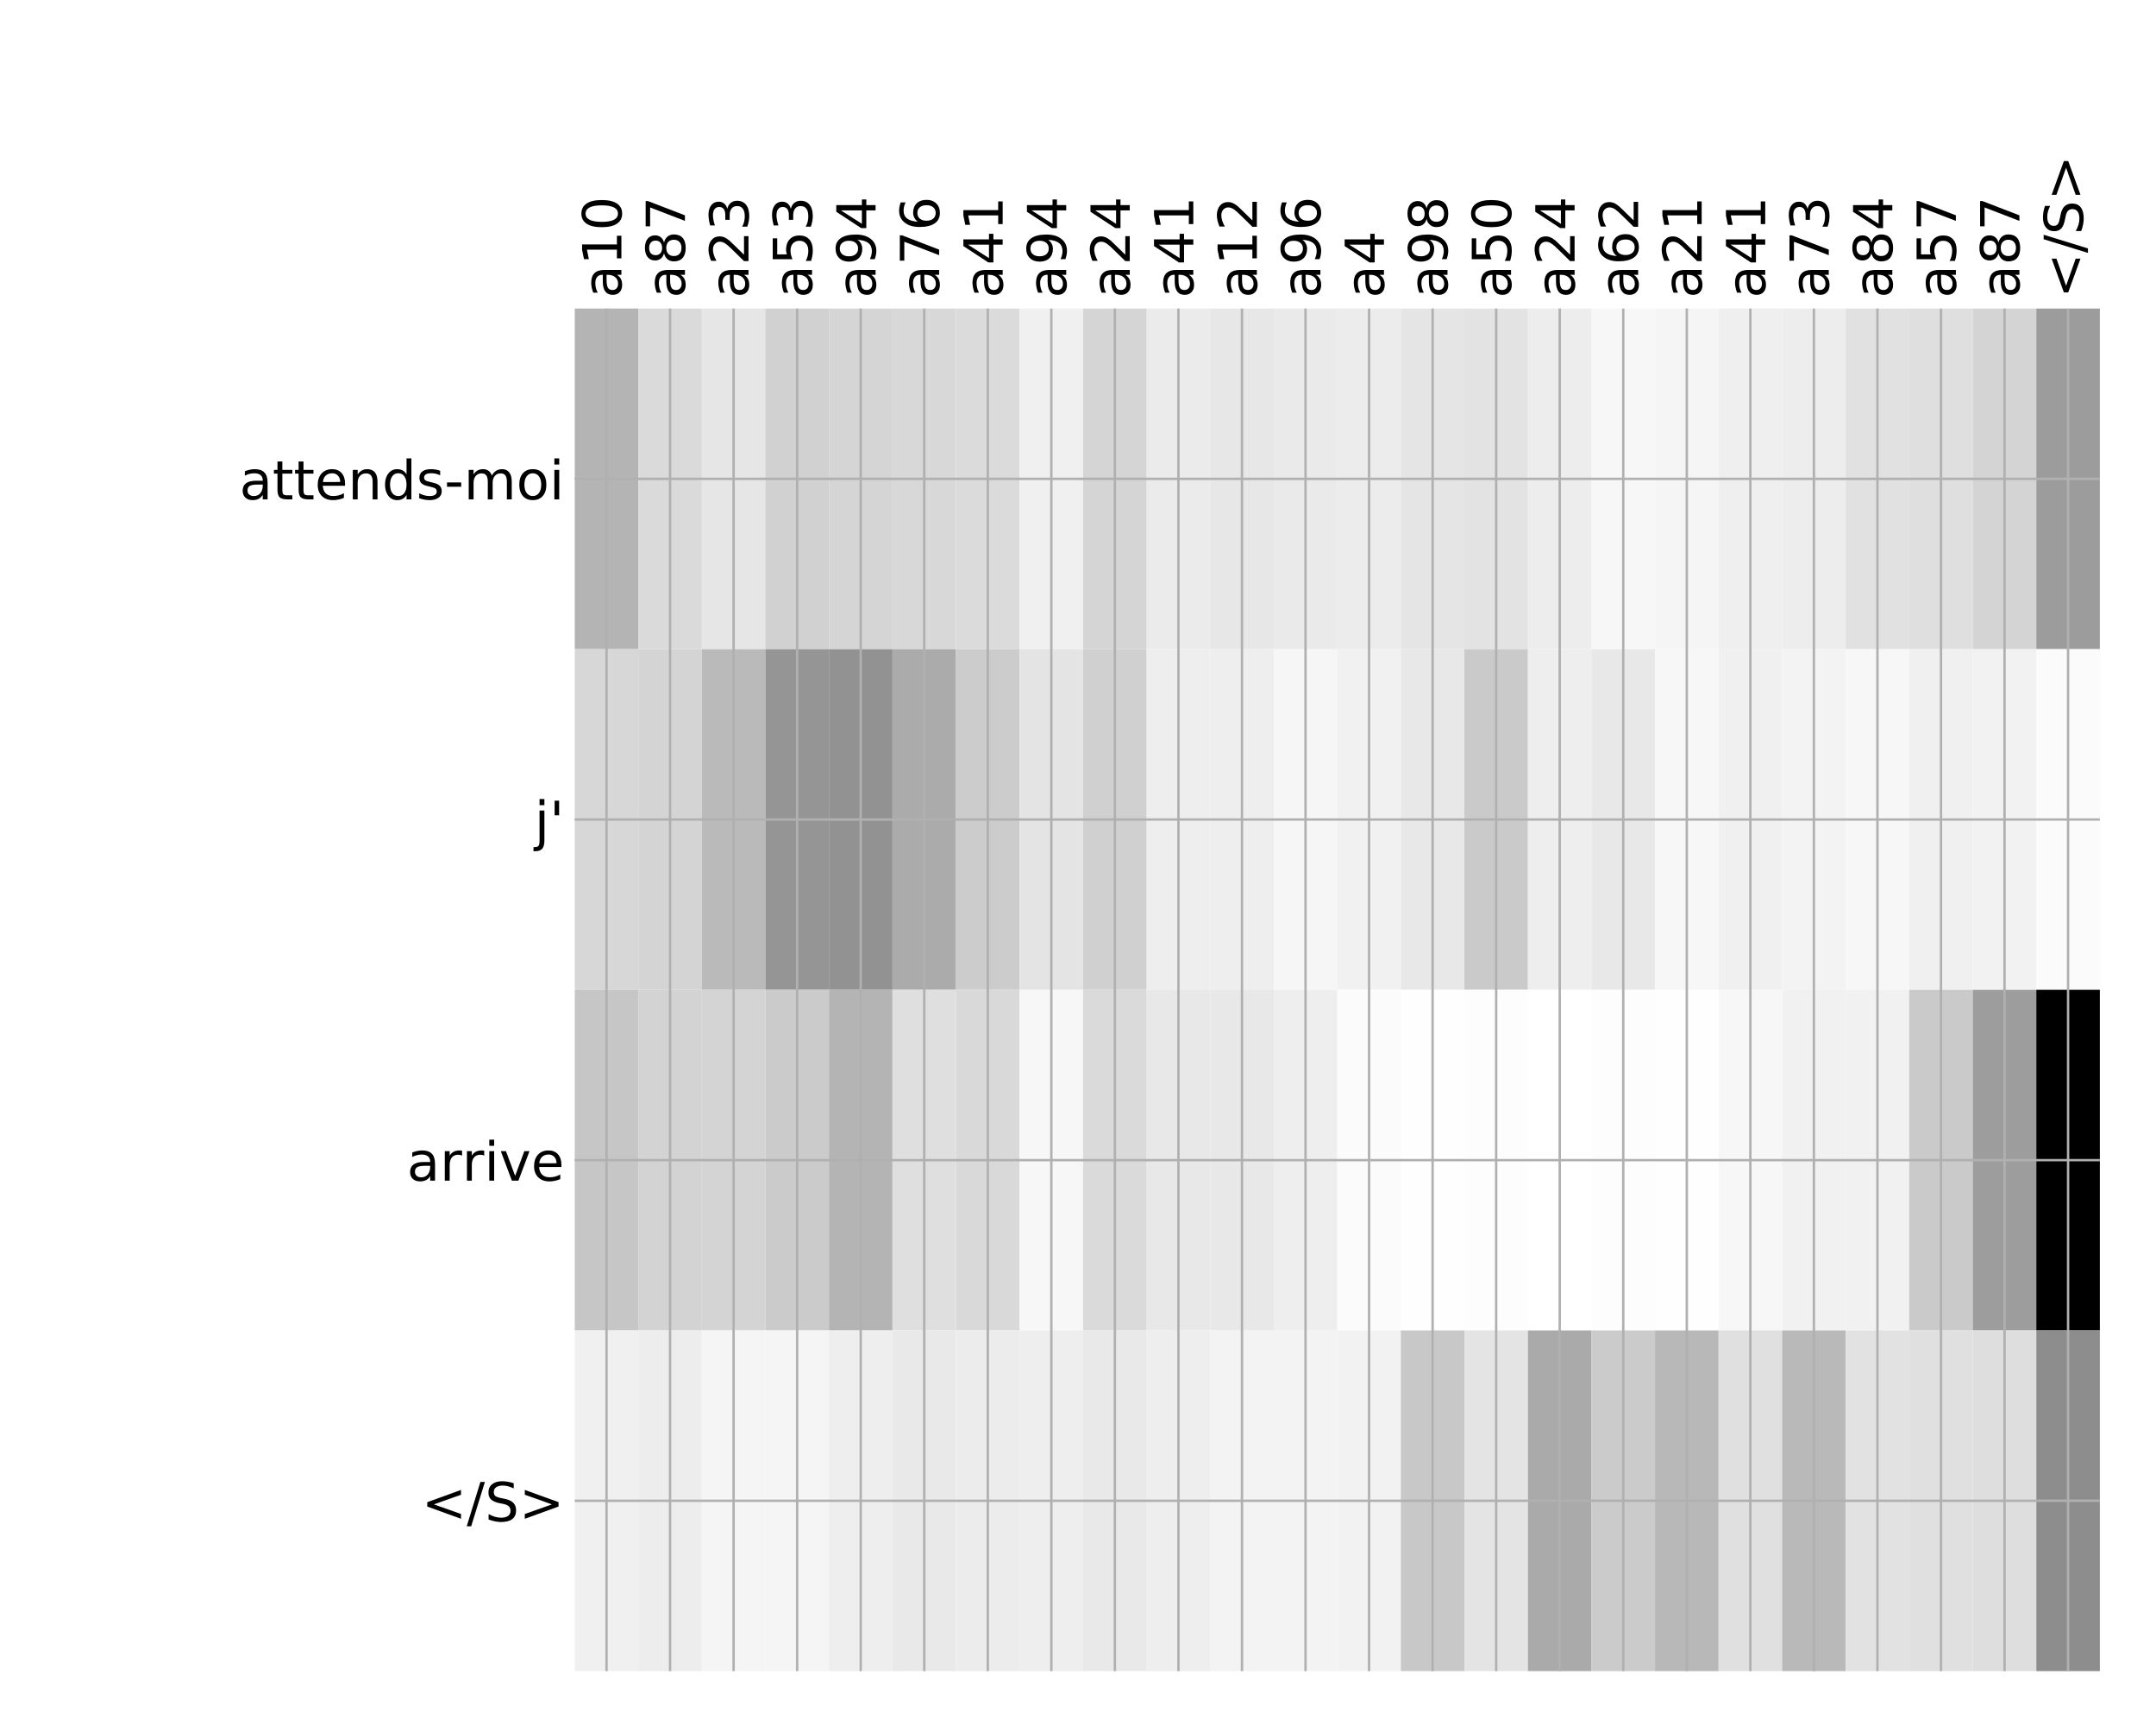 <?xml version="1.0" encoding="utf-8" standalone="no"?>
<!DOCTYPE svg PUBLIC "-//W3C//DTD SVG 1.1//EN"
  "http://www.w3.org/Graphics/SVG/1.1/DTD/svg11.dtd">
<!-- Created with matplotlib (http://matplotlib.org/) -->
<svg height="576pt" version="1.1" viewBox="0 0 720 576" width="720pt" xmlns="http://www.w3.org/2000/svg" xmlns:xlink="http://www.w3.org/1999/xlink">
 <defs>
  <style type="text/css">
*{stroke-linecap:butt;stroke-linejoin:round;}
  </style>
 </defs>
 <g id="figure_1">
  <g id="patch_1">
   <path d="M 0 576 
L 720 576 
L 720 0 
L 0 0 
z
" style="fill:#ffffff;"/>
  </g>
  <g id="axes_1">
   <g id="PolyCollection_1">
    <path clip-path="url(#paf39170449)" d="M 191.938 103.033 
L 191.938 216.775 
L 213.159 216.775 
L 213.159 103.033 
L 191.938 103.033 
z
" style="fill:#b4b4b4;"/>
    <path clip-path="url(#paf39170449)" d="M 213.159 103.033 
L 213.159 216.775 
L 234.38 216.775 
L 234.38 103.033 
L 213.159 103.033 
z
" style="fill:#dadada;"/>
    <path clip-path="url(#paf39170449)" d="M 234.38 103.033 
L 234.38 216.775 
L 255.602 216.775 
L 255.602 103.033 
L 234.38 103.033 
z
" style="fill:#e6e6e6;"/>
    <path clip-path="url(#paf39170449)" d="M 255.602 103.033 
L 255.602 216.775 
L 276.823 216.775 
L 276.823 103.033 
L 255.602 103.033 
z
" style="fill:#d1d1d1;"/>
    <path clip-path="url(#paf39170449)" d="M 276.823 103.033 
L 276.823 216.775 
L 298.044 216.775 
L 298.044 103.033 
L 276.823 103.033 
z
" style="fill:#d5d5d5;"/>
    <path clip-path="url(#paf39170449)" d="M 298.044 103.033 
L 298.044 216.775 
L 319.266 216.775 
L 319.266 103.033 
L 298.044 103.033 
z
" style="fill:#d8d8d8;"/>
    <path clip-path="url(#paf39170449)" d="M 319.266 103.033 
L 319.266 216.775 
L 340.487 216.775 
L 340.487 103.033 
L 319.266 103.033 
z
" style="fill:#dbdbdb;"/>
    <path clip-path="url(#paf39170449)" d="M 340.487 103.033 
L 340.487 216.775 
L 361.708 216.775 
L 361.708 103.033 
L 340.487 103.033 
z
" style="fill:#f0f0f0;"/>
    <path clip-path="url(#paf39170449)" d="M 361.708 103.033 
L 361.708 216.775 
L 382.93 216.775 
L 382.93 103.033 
L 361.708 103.033 
z
" style="fill:#d5d5d5;"/>
    <path clip-path="url(#paf39170449)" d="M 382.93 103.033 
L 382.93 216.775 
L 404.151 216.775 
L 404.151 103.033 
L 382.93 103.033 
z
" style="fill:#ebebeb;"/>
    <path clip-path="url(#paf39170449)" d="M 404.151 103.033 
L 404.151 216.775 
L 425.372 216.775 
L 425.372 103.033 
L 404.151 103.033 
z
" style="fill:#e7e7e7;"/>
    <path clip-path="url(#paf39170449)" d="M 425.372 103.033 
L 425.372 216.775 
L 446.594 216.775 
L 446.594 103.033 
L 425.372 103.033 
z
" style="fill:#eaeaea;"/>
    <path clip-path="url(#paf39170449)" d="M 446.594 103.033 
L 446.594 216.775 
L 467.815 216.775 
L 467.815 103.033 
L 446.594 103.033 
z
" style="fill:#ececec;"/>
    <path clip-path="url(#paf39170449)" d="M 467.815 103.033 
L 467.815 216.775 
L 489.036 216.775 
L 489.036 103.033 
L 467.815 103.033 
z
" style="fill:#e5e5e5;"/>
    <path clip-path="url(#paf39170449)" d="M 489.036 103.033 
L 489.036 216.775 
L 510.258 216.775 
L 510.258 103.033 
L 489.036 103.033 
z
" style="fill:#e3e3e3;"/>
    <path clip-path="url(#paf39170449)" d="M 510.258 103.033 
L 510.258 216.775 
L 531.479 216.775 
L 531.479 103.033 
L 510.258 103.033 
z
" style="fill:#ededed;"/>
    <path clip-path="url(#paf39170449)" d="M 531.479 103.033 
L 531.479 216.775 
L 552.701 216.775 
L 552.701 103.033 
L 531.479 103.033 
z
" style="fill:#f7f7f7;"/>
    <path clip-path="url(#paf39170449)" d="M 552.701 103.033 
L 552.701 216.775 
L 573.922 216.775 
L 573.922 103.033 
L 552.701 103.033 
z
" style="fill:#f5f5f5;"/>
    <path clip-path="url(#paf39170449)" d="M 573.922 103.033 
L 573.922 216.775 
L 595.143 216.775 
L 595.143 103.033 
L 573.922 103.033 
z
" style="fill:#efefef;"/>
    <path clip-path="url(#paf39170449)" d="M 595.143 103.033 
L 595.143 216.775 
L 616.365 216.775 
L 616.365 103.033 
L 595.143 103.033 
z
" style="fill:#ededed;"/>
    <path clip-path="url(#paf39170449)" d="M 616.365 103.033 
L 616.365 216.775 
L 637.586 216.775 
L 637.586 103.033 
L 616.365 103.033 
z
" style="fill:#e1e1e1;"/>
    <path clip-path="url(#paf39170449)" d="M 637.586 103.033 
L 637.586 216.775 
L 658.807 216.775 
L 658.807 103.033 
L 637.586 103.033 
z
" style="fill:#dfdfdf;"/>
    <path clip-path="url(#paf39170449)" d="M 658.807 103.033 
L 658.807 216.775 
L 680.029 216.775 
L 680.029 103.033 
L 658.807 103.033 
z
" style="fill:#d4d4d4;"/>
    <path clip-path="url(#paf39170449)" d="M 680.029 103.033 
L 680.029 216.775 
L 701.25 216.775 
L 701.25 103.033 
L 680.029 103.033 
z
" style="fill:#9c9c9c;"/>
    <path clip-path="url(#paf39170449)" d="M 191.938 216.775 
L 191.938 330.517 
L 213.159 330.517 
L 213.159 216.775 
L 191.938 216.775 
z
" style="fill:#d7d7d7;"/>
    <path clip-path="url(#paf39170449)" d="M 213.159 216.775 
L 213.159 330.517 
L 234.38 330.517 
L 234.38 216.775 
L 213.159 216.775 
z
" style="fill:#d4d4d4;"/>
    <path clip-path="url(#paf39170449)" d="M 234.38 216.775 
L 234.38 330.517 
L 255.602 330.517 
L 255.602 216.775 
L 234.38 216.775 
z
" style="fill:#bababa;"/>
    <path clip-path="url(#paf39170449)" d="M 255.602 216.775 
L 255.602 330.517 
L 276.823 330.517 
L 276.823 216.775 
L 255.602 216.775 
z
" style="fill:#959595;"/>
    <path clip-path="url(#paf39170449)" d="M 276.823 216.775 
L 276.823 330.517 
L 298.044 330.517 
L 298.044 216.775 
L 276.823 216.775 
z
" style="fill:#929292;"/>
    <path clip-path="url(#paf39170449)" d="M 298.044 216.775 
L 298.044 330.517 
L 319.266 330.517 
L 319.266 216.775 
L 298.044 216.775 
z
" style="fill:#ababab;"/>
    <path clip-path="url(#paf39170449)" d="M 319.266 216.775 
L 319.266 330.517 
L 340.487 330.517 
L 340.487 216.775 
L 319.266 216.775 
z
" style="fill:#cccccc;"/>
    <path clip-path="url(#paf39170449)" d="M 340.487 216.775 
L 340.487 330.517 
L 361.708 330.517 
L 361.708 216.775 
L 340.487 216.775 
z
" style="fill:#e4e4e4;"/>
    <path clip-path="url(#paf39170449)" d="M 361.708 216.775 
L 361.708 330.517 
L 382.93 330.517 
L 382.93 216.775 
L 361.708 216.775 
z
" style="fill:#d0d0d0;"/>
    <path clip-path="url(#paf39170449)" d="M 382.93 216.775 
L 382.93 330.517 
L 404.151 330.517 
L 404.151 216.775 
L 382.93 216.775 
z
" style="fill:#eeeeee;"/>
    <path clip-path="url(#paf39170449)" d="M 404.151 216.775 
L 404.151 330.517 
L 425.372 330.517 
L 425.372 216.775 
L 404.151 216.775 
z
" style="fill:#eeeeee;"/>
    <path clip-path="url(#paf39170449)" d="M 425.372 216.775 
L 425.372 330.517 
L 446.594 330.517 
L 446.594 216.775 
L 425.372 216.775 
z
" style="fill:#f6f6f6;"/>
    <path clip-path="url(#paf39170449)" d="M 446.594 216.775 
L 446.594 330.517 
L 467.815 330.517 
L 467.815 216.775 
L 446.594 216.775 
z
" style="fill:#f1f1f1;"/>
    <path clip-path="url(#paf39170449)" d="M 467.815 216.775 
L 467.815 330.517 
L 489.036 330.517 
L 489.036 216.775 
L 467.815 216.775 
z
" style="fill:#e8e8e8;"/>
    <path clip-path="url(#paf39170449)" d="M 489.036 216.775 
L 489.036 330.517 
L 510.258 330.517 
L 510.258 216.775 
L 489.036 216.775 
z
" style="fill:#cacaca;"/>
    <path clip-path="url(#paf39170449)" d="M 510.258 216.775 
L 510.258 330.517 
L 531.479 330.517 
L 531.479 216.775 
L 510.258 216.775 
z
" style="fill:#eeeeee;"/>
    <path clip-path="url(#paf39170449)" d="M 531.479 216.775 
L 531.479 330.517 
L 552.701 330.517 
L 552.701 216.775 
L 531.479 216.775 
z
" style="fill:#e8e8e8;"/>
    <path clip-path="url(#paf39170449)" d="M 552.701 216.775 
L 552.701 330.517 
L 573.922 330.517 
L 573.922 216.775 
L 552.701 216.775 
z
" style="fill:#f7f7f7;"/>
    <path clip-path="url(#paf39170449)" d="M 573.922 216.775 
L 573.922 330.517 
L 595.143 330.517 
L 595.143 216.775 
L 573.922 216.775 
z
" style="fill:#f0f0f0;"/>
    <path clip-path="url(#paf39170449)" d="M 595.143 216.775 
L 595.143 330.517 
L 616.365 330.517 
L 616.365 216.775 
L 595.143 216.775 
z
" style="fill:#f3f3f3;"/>
    <path clip-path="url(#paf39170449)" d="M 616.365 216.775 
L 616.365 330.517 
L 637.586 330.517 
L 637.586 216.775 
L 616.365 216.775 
z
" style="fill:#f7f7f7;"/>
    <path clip-path="url(#paf39170449)" d="M 637.586 216.775 
L 637.586 330.517 
L 658.807 330.517 
L 658.807 216.775 
L 637.586 216.775 
z
" style="fill:#f0f0f0;"/>
    <path clip-path="url(#paf39170449)" d="M 658.807 216.775 
L 658.807 330.517 
L 680.029 330.517 
L 680.029 216.775 
L 658.807 216.775 
z
" style="fill:#f2f2f2;"/>
    <path clip-path="url(#paf39170449)" d="M 680.029 216.775 
L 680.029 330.517 
L 701.25 330.517 
L 701.25 216.775 
L 680.029 216.775 
z
" style="fill:#fbfbfb;"/>
    <path clip-path="url(#paf39170449)" d="M 191.938 330.517 
L 191.938 444.258 
L 213.159 444.258 
L 213.159 330.517 
L 191.938 330.517 
z
" style="fill:#c6c6c6;"/>
    <path clip-path="url(#paf39170449)" d="M 213.159 330.517 
L 213.159 444.258 
L 234.38 444.258 
L 234.38 330.517 
L 213.159 330.517 
z
" style="fill:#d3d3d3;"/>
    <path clip-path="url(#paf39170449)" d="M 234.38 330.517 
L 234.38 444.258 
L 255.602 444.258 
L 255.602 330.517 
L 234.38 330.517 
z
" style="fill:#d4d4d4;"/>
    <path clip-path="url(#paf39170449)" d="M 255.602 330.517 
L 255.602 444.258 
L 276.823 444.258 
L 276.823 330.517 
L 255.602 330.517 
z
" style="fill:#cbcbcb;"/>
    <path clip-path="url(#paf39170449)" d="M 276.823 330.517 
L 276.823 444.258 
L 298.044 444.258 
L 298.044 330.517 
L 276.823 330.517 
z
" style="fill:#b4b4b4;"/>
    <path clip-path="url(#paf39170449)" d="M 298.044 330.517 
L 298.044 444.258 
L 319.266 444.258 
L 319.266 330.517 
L 298.044 330.517 
z
" style="fill:#dfdfdf;"/>
    <path clip-path="url(#paf39170449)" d="M 319.266 330.517 
L 319.266 444.258 
L 340.487 444.258 
L 340.487 330.517 
L 319.266 330.517 
z
" style="fill:#d9d9d9;"/>
    <path clip-path="url(#paf39170449)" d="M 340.487 330.517 
L 340.487 444.258 
L 361.708 444.258 
L 361.708 330.517 
L 340.487 330.517 
z
" style="fill:#f7f7f7;"/>
    <path clip-path="url(#paf39170449)" d="M 361.708 330.517 
L 361.708 444.258 
L 382.93 444.258 
L 382.93 330.517 
L 361.708 330.517 
z
" style="fill:#dadada;"/>
    <path clip-path="url(#paf39170449)" d="M 382.93 330.517 
L 382.93 444.258 
L 404.151 444.258 
L 404.151 330.517 
L 382.93 330.517 
z
" style="fill:#e8e8e8;"/>
    <path clip-path="url(#paf39170449)" d="M 404.151 330.517 
L 404.151 444.258 
L 425.372 444.258 
L 425.372 330.517 
L 404.151 330.517 
z
" style="fill:#e8e8e8;"/>
    <path clip-path="url(#paf39170449)" d="M 425.372 330.517 
L 425.372 444.258 
L 446.594 444.258 
L 446.594 330.517 
L 425.372 330.517 
z
" style="fill:#eeeeee;"/>
    <path clip-path="url(#paf39170449)" d="M 446.594 330.517 
L 446.594 444.258 
L 467.815 444.258 
L 467.815 330.517 
L 446.594 330.517 
z
" style="fill:#fbfbfb;"/>
    <path clip-path="url(#paf39170449)" d="M 467.815 330.517 
L 467.815 444.258 
L 489.036 444.258 
L 489.036 330.517 
L 467.815 330.517 
z
" style="fill:#fefefe;"/>
    <path clip-path="url(#paf39170449)" d="M 489.036 330.517 
L 489.036 444.258 
L 510.258 444.258 
L 510.258 330.517 
L 489.036 330.517 
z
" style="fill:#fdfdfd;"/>
    <path clip-path="url(#paf39170449)" d="M 510.258 330.517 
L 510.258 444.258 
L 531.479 444.258 
L 531.479 330.517 
L 510.258 330.517 
z
" style="fill:#ffffff;"/>
    <path clip-path="url(#paf39170449)" d="M 531.479 330.517 
L 531.479 444.258 
L 552.701 444.258 
L 552.701 330.517 
L 531.479 330.517 
z
" style="fill:#fdfdfd;"/>
    <path clip-path="url(#paf39170449)" d="M 552.701 330.517 
L 552.701 444.258 
L 573.922 444.258 
L 573.922 330.517 
L 552.701 330.517 
z
" style="fill:#fefefe;"/>
    <path clip-path="url(#paf39170449)" d="M 573.922 330.517 
L 573.922 444.258 
L 595.143 444.258 
L 595.143 330.517 
L 573.922 330.517 
z
" style="fill:#f7f7f7;"/>
    <path clip-path="url(#paf39170449)" d="M 595.143 330.517 
L 595.143 444.258 
L 616.365 444.258 
L 616.365 330.517 
L 595.143 330.517 
z
" style="fill:#f1f1f1;"/>
    <path clip-path="url(#paf39170449)" d="M 616.365 330.517 
L 616.365 444.258 
L 637.586 444.258 
L 637.586 330.517 
L 616.365 330.517 
z
" style="fill:#f1f1f1;"/>
    <path clip-path="url(#paf39170449)" d="M 637.586 330.517 
L 637.586 444.258 
L 658.807 444.258 
L 658.807 330.517 
L 637.586 330.517 
z
" style="fill:#cacaca;"/>
    <path clip-path="url(#paf39170449)" d="M 658.807 330.517 
L 658.807 444.258 
L 680.029 444.258 
L 680.029 330.517 
L 658.807 330.517 
z
" style="fill:#9d9d9d;"/>
    <path clip-path="url(#paf39170449)" d="M 680.029 330.517 
L 680.029 444.258 
L 701.25 444.258 
L 701.25 330.517 
L 680.029 330.517 
z
"/>
    <path clip-path="url(#paf39170449)" d="M 191.938 444.258 
L 191.938 558 
L 213.159 558 
L 213.159 444.258 
L 191.938 444.258 
z
" style="fill:#f0f0f0;"/>
    <path clip-path="url(#paf39170449)" d="M 213.159 444.258 
L 213.159 558 
L 234.38 558 
L 234.38 444.258 
L 213.159 444.258 
z
" style="fill:#ededed;"/>
    <path clip-path="url(#paf39170449)" d="M 234.38 444.258 
L 234.38 558 
L 255.602 558 
L 255.602 444.258 
L 234.38 444.258 
z
" style="fill:#f5f5f5;"/>
    <path clip-path="url(#paf39170449)" d="M 255.602 444.258 
L 255.602 558 
L 276.823 558 
L 276.823 444.258 
L 255.602 444.258 
z
" style="fill:#f5f5f5;"/>
    <path clip-path="url(#paf39170449)" d="M 276.823 444.258 
L 276.823 558 
L 298.044 558 
L 298.044 444.258 
L 276.823 444.258 
z
" style="fill:#eeeeee;"/>
    <path clip-path="url(#paf39170449)" d="M 298.044 444.258 
L 298.044 558 
L 319.266 558 
L 319.266 444.258 
L 298.044 444.258 
z
" style="fill:#e9e9e9;"/>
    <path clip-path="url(#paf39170449)" d="M 319.266 444.258 
L 319.266 558 
L 340.487 558 
L 340.487 444.258 
L 319.266 444.258 
z
" style="fill:#ececec;"/>
    <path clip-path="url(#paf39170449)" d="M 340.487 444.258 
L 340.487 558 
L 361.708 558 
L 361.708 444.258 
L 340.487 444.258 
z
" style="fill:#eeeeee;"/>
    <path clip-path="url(#paf39170449)" d="M 361.708 444.258 
L 361.708 558 
L 382.93 558 
L 382.93 444.258 
L 361.708 444.258 
z
" style="fill:#e9e9e9;"/>
    <path clip-path="url(#paf39170449)" d="M 382.93 444.258 
L 382.93 558 
L 404.151 558 
L 404.151 444.258 
L 382.93 444.258 
z
" style="fill:#eeeeee;"/>
    <path clip-path="url(#paf39170449)" d="M 404.151 444.258 
L 404.151 558 
L 425.372 558 
L 425.372 444.258 
L 404.151 444.258 
z
" style="fill:#f3f3f3;"/>
    <path clip-path="url(#paf39170449)" d="M 425.372 444.258 
L 425.372 558 
L 446.594 558 
L 446.594 444.258 
L 425.372 444.258 
z
" style="fill:#f3f3f3;"/>
    <path clip-path="url(#paf39170449)" d="M 446.594 444.258 
L 446.594 558 
L 467.815 558 
L 467.815 444.258 
L 446.594 444.258 
z
" style="fill:#f2f2f2;"/>
    <path clip-path="url(#paf39170449)" d="M 467.815 444.258 
L 467.815 558 
L 489.036 558 
L 489.036 444.258 
L 467.815 444.258 
z
" style="fill:#c8c8c8;"/>
    <path clip-path="url(#paf39170449)" d="M 489.036 444.258 
L 489.036 558 
L 510.258 558 
L 510.258 444.258 
L 489.036 444.258 
z
" style="fill:#e4e4e4;"/>
    <path clip-path="url(#paf39170449)" d="M 510.258 444.258 
L 510.258 558 
L 531.479 558 
L 531.479 444.258 
L 510.258 444.258 
z
" style="fill:#aaaaaa;"/>
    <path clip-path="url(#paf39170449)" d="M 531.479 444.258 
L 531.479 558 
L 552.701 558 
L 552.701 444.258 
L 531.479 444.258 
z
" style="fill:#cbcbcb;"/>
    <path clip-path="url(#paf39170449)" d="M 552.701 444.258 
L 552.701 558 
L 573.922 558 
L 573.922 444.258 
L 552.701 444.258 
z
" style="fill:#b8b8b8;"/>
    <path clip-path="url(#paf39170449)" d="M 573.922 444.258 
L 573.922 558 
L 595.143 558 
L 595.143 444.258 
L 573.922 444.258 
z
" style="fill:#e0e0e0;"/>
    <path clip-path="url(#paf39170449)" d="M 595.143 444.258 
L 595.143 558 
L 616.365 558 
L 616.365 444.258 
L 595.143 444.258 
z
" style="fill:#b9b9b9;"/>
    <path clip-path="url(#paf39170449)" d="M 616.365 444.258 
L 616.365 558 
L 637.586 558 
L 637.586 444.258 
L 616.365 444.258 
z
" style="fill:#e2e2e2;"/>
    <path clip-path="url(#paf39170449)" d="M 637.586 444.258 
L 637.586 558 
L 658.807 558 
L 658.807 444.258 
L 637.586 444.258 
z
" style="fill:#e0e0e0;"/>
    <path clip-path="url(#paf39170449)" d="M 658.807 444.258 
L 658.807 558 
L 680.029 558 
L 680.029 444.258 
L 658.807 444.258 
z
" style="fill:#dedede;"/>
    <path clip-path="url(#paf39170449)" d="M 680.029 444.258 
L 680.029 558 
L 701.25 558 
L 701.25 444.258 
L 680.029 444.258 
z
" style="fill:#8d8d8d;"/>
   </g>
   <g id="matplotlib.axis_1">
    <g id="xtick_1">
     <g id="line2d_1">
      <path clip-path="url(#paf39170449)" d="M 202.548 558 
L 202.548 103.033 
" style="fill:none;stroke:#b0b0b0;stroke-linecap:square;stroke-width:0.8;"/>
     </g>
     <g id="line2d_2"/>
     <g id="text_1">
      <!-- a10 -->
      <defs>
       <path d="M 34.281 27.484 
Q 23.391 27.484 19.188 25 
Q 14.984 22.516 14.984 16.5 
Q 14.984 11.719 18.141 8.906 
Q 21.297 6.109 26.703 6.109 
Q 34.188 6.109 38.703 11.406 
Q 43.219 16.703 43.219 25.484 
L 43.219 27.484 
z
M 52.203 31.203 
L 52.203 0 
L 43.219 0 
L 43.219 8.297 
Q 40.141 3.328 35.547 0.953 
Q 30.953 -1.422 24.312 -1.422 
Q 15.922 -1.422 10.953 3.297 
Q 6 8.016 6 15.922 
Q 6 25.141 12.172 29.828 
Q 18.359 34.516 30.609 34.516 
L 43.219 34.516 
L 43.219 35.406 
Q 43.219 41.609 39.141 45 
Q 35.062 48.391 27.688 48.391 
Q 23 48.391 18.547 47.266 
Q 14.109 46.141 10.016 43.891 
L 10.016 52.203 
Q 14.938 54.109 19.578 55.047 
Q 24.219 56 28.609 56 
Q 40.484 56 46.344 49.844 
Q 52.203 43.703 52.203 31.203 
z
" id="DejaVuSans-61"/>
       <path d="M 12.406 8.297 
L 28.516 8.297 
L 28.516 63.922 
L 10.984 60.406 
L 10.984 69.391 
L 28.422 72.906 
L 38.281 72.906 
L 38.281 8.297 
L 54.391 8.297 
L 54.391 0 
L 12.406 0 
z
" id="DejaVuSans-31"/>
       <path d="M 31.781 66.406 
Q 24.172 66.406 20.328 58.906 
Q 16.5 51.422 16.5 36.375 
Q 16.5 21.391 20.328 13.891 
Q 24.172 6.391 31.781 6.391 
Q 39.453 6.391 43.281 13.891 
Q 47.125 21.391 47.125 36.375 
Q 47.125 51.422 43.281 58.906 
Q 39.453 66.406 31.781 66.406 
z
M 31.781 74.219 
Q 44.047 74.219 50.516 64.516 
Q 56.984 54.828 56.984 36.375 
Q 56.984 17.969 50.516 8.266 
Q 44.047 -1.422 31.781 -1.422 
Q 19.531 -1.422 13.062 8.266 
Q 6.594 17.969 6.594 36.375 
Q 6.594 54.828 13.062 64.516 
Q 19.531 74.219 31.781 74.219 
z
" id="DejaVuSans-30"/>
      </defs>
      <g transform="translate(207.515 99.533)rotate(-90)scale(0.18 -0.18)">
       <use xlink:href="#DejaVuSans-61"/>
       <use x="61.279" xlink:href="#DejaVuSans-31"/>
       <use x="124.902" xlink:href="#DejaVuSans-30"/>
      </g>
     </g>
    </g>
    <g id="xtick_2">
     <g id="line2d_3">
      <path clip-path="url(#paf39170449)" d="M 223.77 558 
L 223.77 103.033 
" style="fill:none;stroke:#b0b0b0;stroke-linecap:square;stroke-width:0.8;"/>
     </g>
     <g id="line2d_4"/>
     <g id="text_2">
      <!-- a87 -->
      <defs>
       <path d="M 31.781 34.625 
Q 24.75 34.625 20.719 30.859 
Q 16.703 27.094 16.703 20.516 
Q 16.703 13.922 20.719 10.156 
Q 24.75 6.391 31.781 6.391 
Q 38.812 6.391 42.859 10.172 
Q 46.922 13.969 46.922 20.516 
Q 46.922 27.094 42.891 30.859 
Q 38.875 34.625 31.781 34.625 
z
M 21.922 38.812 
Q 15.578 40.375 12.031 44.719 
Q 8.5 49.078 8.5 55.328 
Q 8.5 64.062 14.719 69.141 
Q 20.953 74.219 31.781 74.219 
Q 42.672 74.219 48.875 69.141 
Q 55.078 64.062 55.078 55.328 
Q 55.078 49.078 51.531 44.719 
Q 48 40.375 41.703 38.812 
Q 48.828 37.156 52.797 32.312 
Q 56.781 27.484 56.781 20.516 
Q 56.781 9.906 50.312 4.234 
Q 43.844 -1.422 31.781 -1.422 
Q 19.734 -1.422 13.25 4.234 
Q 6.781 9.906 6.781 20.516 
Q 6.781 27.484 10.781 32.312 
Q 14.797 37.156 21.922 38.812 
z
M 18.312 54.391 
Q 18.312 48.734 21.844 45.562 
Q 25.391 42.391 31.781 42.391 
Q 38.141 42.391 41.719 45.562 
Q 45.312 48.734 45.312 54.391 
Q 45.312 60.062 41.719 63.234 
Q 38.141 66.406 31.781 66.406 
Q 25.391 66.406 21.844 63.234 
Q 18.312 60.062 18.312 54.391 
z
" id="DejaVuSans-38"/>
       <path d="M 8.203 72.906 
L 55.078 72.906 
L 55.078 68.703 
L 28.609 0 
L 18.312 0 
L 43.219 64.594 
L 8.203 64.594 
z
" id="DejaVuSans-37"/>
      </defs>
      <g transform="translate(228.736 99.533)rotate(-90)scale(0.18 -0.18)">
       <use xlink:href="#DejaVuSans-61"/>
       <use x="61.279" xlink:href="#DejaVuSans-38"/>
       <use x="124.902" xlink:href="#DejaVuSans-37"/>
      </g>
     </g>
    </g>
    <g id="xtick_3">
     <g id="line2d_5">
      <path clip-path="url(#paf39170449)" d="M 244.991 558 
L 244.991 103.033 
" style="fill:none;stroke:#b0b0b0;stroke-linecap:square;stroke-width:0.8;"/>
     </g>
     <g id="line2d_6"/>
     <g id="text_3">
      <!-- a23 -->
      <defs>
       <path d="M 19.188 8.297 
L 53.609 8.297 
L 53.609 0 
L 7.328 0 
L 7.328 8.297 
Q 12.938 14.109 22.625 23.891 
Q 32.328 33.688 34.812 36.531 
Q 39.547 41.844 41.422 45.531 
Q 43.312 49.219 43.312 52.781 
Q 43.312 58.594 39.234 62.25 
Q 35.156 65.922 28.609 65.922 
Q 23.969 65.922 18.812 64.312 
Q 13.672 62.703 7.812 59.422 
L 7.812 69.391 
Q 13.766 71.781 18.938 73 
Q 24.125 74.219 28.422 74.219 
Q 39.75 74.219 46.484 68.547 
Q 53.219 62.891 53.219 53.422 
Q 53.219 48.922 51.531 44.891 
Q 49.859 40.875 45.406 35.406 
Q 44.188 33.984 37.641 27.219 
Q 31.109 20.453 19.188 8.297 
z
" id="DejaVuSans-32"/>
       <path d="M 40.578 39.312 
Q 47.656 37.797 51.625 33 
Q 55.609 28.219 55.609 21.188 
Q 55.609 10.406 48.188 4.484 
Q 40.766 -1.422 27.094 -1.422 
Q 22.516 -1.422 17.656 -0.516 
Q 12.797 0.391 7.625 2.203 
L 7.625 11.719 
Q 11.719 9.328 16.594 8.109 
Q 21.484 6.891 26.812 6.891 
Q 36.078 6.891 40.938 10.547 
Q 45.797 14.203 45.797 21.188 
Q 45.797 27.641 41.281 31.266 
Q 36.766 34.906 28.719 34.906 
L 20.219 34.906 
L 20.219 43.016 
L 29.109 43.016 
Q 36.375 43.016 40.234 45.922 
Q 44.094 48.828 44.094 54.297 
Q 44.094 59.906 40.109 62.906 
Q 36.141 65.922 28.719 65.922 
Q 24.656 65.922 20.016 65.031 
Q 15.375 64.156 9.812 62.312 
L 9.812 71.094 
Q 15.438 72.656 20.344 73.438 
Q 25.25 74.219 29.594 74.219 
Q 40.828 74.219 47.359 69.109 
Q 53.906 64.016 53.906 55.328 
Q 53.906 49.266 50.438 45.094 
Q 46.969 40.922 40.578 39.312 
z
" id="DejaVuSans-33"/>
      </defs>
      <g transform="translate(249.958 99.533)rotate(-90)scale(0.18 -0.18)">
       <use xlink:href="#DejaVuSans-61"/>
       <use x="61.279" xlink:href="#DejaVuSans-32"/>
       <use x="124.902" xlink:href="#DejaVuSans-33"/>
      </g>
     </g>
    </g>
    <g id="xtick_4">
     <g id="line2d_7">
      <path clip-path="url(#paf39170449)" d="M 266.212 558 
L 266.212 103.033 
" style="fill:none;stroke:#b0b0b0;stroke-linecap:square;stroke-width:0.8;"/>
     </g>
     <g id="line2d_8"/>
     <g id="text_4">
      <!-- a53 -->
      <defs>
       <path d="M 10.797 72.906 
L 49.516 72.906 
L 49.516 64.594 
L 19.828 64.594 
L 19.828 46.734 
Q 21.969 47.469 24.109 47.828 
Q 26.266 48.188 28.422 48.188 
Q 40.625 48.188 47.75 41.5 
Q 54.891 34.812 54.891 23.391 
Q 54.891 11.625 47.562 5.094 
Q 40.234 -1.422 26.906 -1.422 
Q 22.312 -1.422 17.547 -0.641 
Q 12.797 0.141 7.719 1.703 
L 7.719 11.625 
Q 12.109 9.234 16.797 8.062 
Q 21.484 6.891 26.703 6.891 
Q 35.156 6.891 40.078 11.328 
Q 45.016 15.766 45.016 23.391 
Q 45.016 31 40.078 35.438 
Q 35.156 39.891 26.703 39.891 
Q 22.75 39.891 18.812 39.016 
Q 14.891 38.141 10.797 36.281 
z
" id="DejaVuSans-35"/>
      </defs>
      <g transform="translate(271.179 99.533)rotate(-90)scale(0.18 -0.18)">
       <use xlink:href="#DejaVuSans-61"/>
       <use x="61.279" xlink:href="#DejaVuSans-35"/>
       <use x="124.902" xlink:href="#DejaVuSans-33"/>
      </g>
     </g>
    </g>
    <g id="xtick_5">
     <g id="line2d_9">
      <path clip-path="url(#paf39170449)" d="M 287.434 558 
L 287.434 103.033 
" style="fill:none;stroke:#b0b0b0;stroke-linecap:square;stroke-width:0.8;"/>
     </g>
     <g id="line2d_10"/>
     <g id="text_5">
      <!-- a94 -->
      <defs>
       <path d="M 10.984 1.516 
L 10.984 10.5 
Q 14.703 8.734 18.5 7.812 
Q 22.312 6.891 25.984 6.891 
Q 35.75 6.891 40.891 13.453 
Q 46.047 20.016 46.781 33.406 
Q 43.953 29.203 39.594 26.953 
Q 35.25 24.703 29.984 24.703 
Q 19.047 24.703 12.672 31.312 
Q 6.297 37.938 6.297 49.422 
Q 6.297 60.641 12.938 67.422 
Q 19.578 74.219 30.609 74.219 
Q 43.266 74.219 49.922 64.516 
Q 56.594 54.828 56.594 36.375 
Q 56.594 19.141 48.406 8.859 
Q 40.234 -1.422 26.422 -1.422 
Q 22.703 -1.422 18.891 -0.688 
Q 15.094 0.047 10.984 1.516 
z
M 30.609 32.422 
Q 37.25 32.422 41.125 36.953 
Q 45.016 41.5 45.016 49.422 
Q 45.016 57.281 41.125 61.844 
Q 37.25 66.406 30.609 66.406 
Q 23.969 66.406 20.094 61.844 
Q 16.219 57.281 16.219 49.422 
Q 16.219 41.5 20.094 36.953 
Q 23.969 32.422 30.609 32.422 
z
" id="DejaVuSans-39"/>
       <path d="M 37.797 64.312 
L 12.891 25.391 
L 37.797 25.391 
z
M 35.203 72.906 
L 47.609 72.906 
L 47.609 25.391 
L 58.016 25.391 
L 58.016 17.188 
L 47.609 17.188 
L 47.609 0 
L 37.797 0 
L 37.797 17.188 
L 4.891 17.188 
L 4.891 26.703 
z
" id="DejaVuSans-34"/>
      </defs>
      <g transform="translate(292.4 99.533)rotate(-90)scale(0.18 -0.18)">
       <use xlink:href="#DejaVuSans-61"/>
       <use x="61.279" xlink:href="#DejaVuSans-39"/>
       <use x="124.902" xlink:href="#DejaVuSans-34"/>
      </g>
     </g>
    </g>
    <g id="xtick_6">
     <g id="line2d_11">
      <path clip-path="url(#paf39170449)" d="M 308.655 558 
L 308.655 103.033 
" style="fill:none;stroke:#b0b0b0;stroke-linecap:square;stroke-width:0.8;"/>
     </g>
     <g id="line2d_12"/>
     <g id="text_6">
      <!-- a76 -->
      <defs>
       <path d="M 33.016 40.375 
Q 26.375 40.375 22.484 35.828 
Q 18.609 31.297 18.609 23.391 
Q 18.609 15.531 22.484 10.953 
Q 26.375 6.391 33.016 6.391 
Q 39.656 6.391 43.531 10.953 
Q 47.406 15.531 47.406 23.391 
Q 47.406 31.297 43.531 35.828 
Q 39.656 40.375 33.016 40.375 
z
M 52.594 71.297 
L 52.594 62.312 
Q 48.875 64.062 45.094 64.984 
Q 41.312 65.922 37.594 65.922 
Q 27.828 65.922 22.672 59.328 
Q 17.531 52.734 16.797 39.406 
Q 19.672 43.656 24.016 45.922 
Q 28.375 48.188 33.594 48.188 
Q 44.578 48.188 50.953 41.516 
Q 57.328 34.859 57.328 23.391 
Q 57.328 12.156 50.688 5.359 
Q 44.047 -1.422 33.016 -1.422 
Q 20.359 -1.422 13.672 8.266 
Q 6.984 17.969 6.984 36.375 
Q 6.984 53.656 15.188 63.938 
Q 23.391 74.219 37.203 74.219 
Q 40.922 74.219 44.703 73.484 
Q 48.484 72.75 52.594 71.297 
z
" id="DejaVuSans-36"/>
      </defs>
      <g transform="translate(313.622 99.533)rotate(-90)scale(0.18 -0.18)">
       <use xlink:href="#DejaVuSans-61"/>
       <use x="61.279" xlink:href="#DejaVuSans-37"/>
       <use x="124.902" xlink:href="#DejaVuSans-36"/>
      </g>
     </g>
    </g>
    <g id="xtick_7">
     <g id="line2d_13">
      <path clip-path="url(#paf39170449)" d="M 329.876 558 
L 329.876 103.033 
" style="fill:none;stroke:#b0b0b0;stroke-linecap:square;stroke-width:0.8;"/>
     </g>
     <g id="line2d_14"/>
     <g id="text_7">
      <!-- a41 -->
      <g transform="translate(334.843 99.533)rotate(-90)scale(0.18 -0.18)">
       <use xlink:href="#DejaVuSans-61"/>
       <use x="61.279" xlink:href="#DejaVuSans-34"/>
       <use x="124.902" xlink:href="#DejaVuSans-31"/>
      </g>
     </g>
    </g>
    <g id="xtick_8">
     <g id="line2d_15">
      <path clip-path="url(#paf39170449)" d="M 351.098 558 
L 351.098 103.033 
" style="fill:none;stroke:#b0b0b0;stroke-linecap:square;stroke-width:0.8;"/>
     </g>
     <g id="line2d_16"/>
     <g id="text_8">
      <!-- a94 -->
      <g transform="translate(356.065 99.533)rotate(-90)scale(0.18 -0.18)">
       <use xlink:href="#DejaVuSans-61"/>
       <use x="61.279" xlink:href="#DejaVuSans-39"/>
       <use x="124.902" xlink:href="#DejaVuSans-34"/>
      </g>
     </g>
    </g>
    <g id="xtick_9">
     <g id="line2d_17">
      <path clip-path="url(#paf39170449)" d="M 372.319 558 
L 372.319 103.033 
" style="fill:none;stroke:#b0b0b0;stroke-linecap:square;stroke-width:0.8;"/>
     </g>
     <g id="line2d_18"/>
     <g id="text_9">
      <!-- a24 -->
      <g transform="translate(377.286 99.533)rotate(-90)scale(0.18 -0.18)">
       <use xlink:href="#DejaVuSans-61"/>
       <use x="61.279" xlink:href="#DejaVuSans-32"/>
       <use x="124.902" xlink:href="#DejaVuSans-34"/>
      </g>
     </g>
    </g>
    <g id="xtick_10">
     <g id="line2d_19">
      <path clip-path="url(#paf39170449)" d="M 393.54 558 
L 393.54 103.033 
" style="fill:none;stroke:#b0b0b0;stroke-linecap:square;stroke-width:0.8;"/>
     </g>
     <g id="line2d_20"/>
     <g id="text_10">
      <!-- a41 -->
      <g transform="translate(398.507 99.533)rotate(-90)scale(0.18 -0.18)">
       <use xlink:href="#DejaVuSans-61"/>
       <use x="61.279" xlink:href="#DejaVuSans-34"/>
       <use x="124.902" xlink:href="#DejaVuSans-31"/>
      </g>
     </g>
    </g>
    <g id="xtick_11">
     <g id="line2d_21">
      <path clip-path="url(#paf39170449)" d="M 414.762 558 
L 414.762 103.033 
" style="fill:none;stroke:#b0b0b0;stroke-linecap:square;stroke-width:0.8;"/>
     </g>
     <g id="line2d_22"/>
     <g id="text_11">
      <!-- a12 -->
      <g transform="translate(419.729 99.533)rotate(-90)scale(0.18 -0.18)">
       <use xlink:href="#DejaVuSans-61"/>
       <use x="61.279" xlink:href="#DejaVuSans-31"/>
       <use x="124.902" xlink:href="#DejaVuSans-32"/>
      </g>
     </g>
    </g>
    <g id="xtick_12">
     <g id="line2d_23">
      <path clip-path="url(#paf39170449)" d="M 435.983 558 
L 435.983 103.033 
" style="fill:none;stroke:#b0b0b0;stroke-linecap:square;stroke-width:0.8;"/>
     </g>
     <g id="line2d_24"/>
     <g id="text_12">
      <!-- a96 -->
      <g transform="translate(440.95 99.533)rotate(-90)scale(0.18 -0.18)">
       <use xlink:href="#DejaVuSans-61"/>
       <use x="61.279" xlink:href="#DejaVuSans-39"/>
       <use x="124.902" xlink:href="#DejaVuSans-36"/>
      </g>
     </g>
    </g>
    <g id="xtick_13">
     <g id="line2d_25">
      <path clip-path="url(#paf39170449)" d="M 457.204 558 
L 457.204 103.033 
" style="fill:none;stroke:#b0b0b0;stroke-linecap:square;stroke-width:0.8;"/>
     </g>
     <g id="line2d_26"/>
     <g id="text_13">
      <!-- a4 -->
      <g transform="translate(462.171 99.533)rotate(-90)scale(0.18 -0.18)">
       <use xlink:href="#DejaVuSans-61"/>
       <use x="61.279" xlink:href="#DejaVuSans-34"/>
      </g>
     </g>
    </g>
    <g id="xtick_14">
     <g id="line2d_27">
      <path clip-path="url(#paf39170449)" d="M 478.426 558 
L 478.426 103.033 
" style="fill:none;stroke:#b0b0b0;stroke-linecap:square;stroke-width:0.8;"/>
     </g>
     <g id="line2d_28"/>
     <g id="text_14">
      <!-- a98 -->
      <g transform="translate(483.393 99.533)rotate(-90)scale(0.18 -0.18)">
       <use xlink:href="#DejaVuSans-61"/>
       <use x="61.279" xlink:href="#DejaVuSans-39"/>
       <use x="124.902" xlink:href="#DejaVuSans-38"/>
      </g>
     </g>
    </g>
    <g id="xtick_15">
     <g id="line2d_29">
      <path clip-path="url(#paf39170449)" d="M 499.647 558 
L 499.647 103.033 
" style="fill:none;stroke:#b0b0b0;stroke-linecap:square;stroke-width:0.8;"/>
     </g>
     <g id="line2d_30"/>
     <g id="text_15">
      <!-- a50 -->
      <g transform="translate(504.614 99.533)rotate(-90)scale(0.18 -0.18)">
       <use xlink:href="#DejaVuSans-61"/>
       <use x="61.279" xlink:href="#DejaVuSans-35"/>
       <use x="124.902" xlink:href="#DejaVuSans-30"/>
      </g>
     </g>
    </g>
    <g id="xtick_16">
     <g id="line2d_31">
      <path clip-path="url(#paf39170449)" d="M 520.868 558 
L 520.868 103.033 
" style="fill:none;stroke:#b0b0b0;stroke-linecap:square;stroke-width:0.8;"/>
     </g>
     <g id="line2d_32"/>
     <g id="text_16">
      <!-- a24 -->
      <g transform="translate(525.835 99.533)rotate(-90)scale(0.18 -0.18)">
       <use xlink:href="#DejaVuSans-61"/>
       <use x="61.279" xlink:href="#DejaVuSans-32"/>
       <use x="124.902" xlink:href="#DejaVuSans-34"/>
      </g>
     </g>
    </g>
    <g id="xtick_17">
     <g id="line2d_33">
      <path clip-path="url(#paf39170449)" d="M 542.09 558 
L 542.09 103.033 
" style="fill:none;stroke:#b0b0b0;stroke-linecap:square;stroke-width:0.8;"/>
     </g>
     <g id="line2d_34"/>
     <g id="text_17">
      <!-- a62 -->
      <g transform="translate(547.057 99.533)rotate(-90)scale(0.18 -0.18)">
       <use xlink:href="#DejaVuSans-61"/>
       <use x="61.279" xlink:href="#DejaVuSans-36"/>
       <use x="124.902" xlink:href="#DejaVuSans-32"/>
      </g>
     </g>
    </g>
    <g id="xtick_18">
     <g id="line2d_35">
      <path clip-path="url(#paf39170449)" d="M 563.311 558 
L 563.311 103.033 
" style="fill:none;stroke:#b0b0b0;stroke-linecap:square;stroke-width:0.8;"/>
     </g>
     <g id="line2d_36"/>
     <g id="text_18">
      <!-- a21 -->
      <g transform="translate(568.278 99.533)rotate(-90)scale(0.18 -0.18)">
       <use xlink:href="#DejaVuSans-61"/>
       <use x="61.279" xlink:href="#DejaVuSans-32"/>
       <use x="124.902" xlink:href="#DejaVuSans-31"/>
      </g>
     </g>
    </g>
    <g id="xtick_19">
     <g id="line2d_37">
      <path clip-path="url(#paf39170449)" d="M 584.533 558 
L 584.533 103.033 
" style="fill:none;stroke:#b0b0b0;stroke-linecap:square;stroke-width:0.8;"/>
     </g>
     <g id="line2d_38"/>
     <g id="text_19">
      <!-- a41 -->
      <g transform="translate(589.499 99.533)rotate(-90)scale(0.18 -0.18)">
       <use xlink:href="#DejaVuSans-61"/>
       <use x="61.279" xlink:href="#DejaVuSans-34"/>
       <use x="124.902" xlink:href="#DejaVuSans-31"/>
      </g>
     </g>
    </g>
    <g id="xtick_20">
     <g id="line2d_39">
      <path clip-path="url(#paf39170449)" d="M 605.754 558 
L 605.754 103.033 
" style="fill:none;stroke:#b0b0b0;stroke-linecap:square;stroke-width:0.8;"/>
     </g>
     <g id="line2d_40"/>
     <g id="text_20">
      <!-- a73 -->
      <g transform="translate(610.721 99.533)rotate(-90)scale(0.18 -0.18)">
       <use xlink:href="#DejaVuSans-61"/>
       <use x="61.279" xlink:href="#DejaVuSans-37"/>
       <use x="124.902" xlink:href="#DejaVuSans-33"/>
      </g>
     </g>
    </g>
    <g id="xtick_21">
     <g id="line2d_41">
      <path clip-path="url(#paf39170449)" d="M 626.975 558 
L 626.975 103.033 
" style="fill:none;stroke:#b0b0b0;stroke-linecap:square;stroke-width:0.8;"/>
     </g>
     <g id="line2d_42"/>
     <g id="text_21">
      <!-- a84 -->
      <g transform="translate(631.942 99.533)rotate(-90)scale(0.18 -0.18)">
       <use xlink:href="#DejaVuSans-61"/>
       <use x="61.279" xlink:href="#DejaVuSans-38"/>
       <use x="124.902" xlink:href="#DejaVuSans-34"/>
      </g>
     </g>
    </g>
    <g id="xtick_22">
     <g id="line2d_43">
      <path clip-path="url(#paf39170449)" d="M 648.197 558 
L 648.197 103.033 
" style="fill:none;stroke:#b0b0b0;stroke-linecap:square;stroke-width:0.8;"/>
     </g>
     <g id="line2d_44"/>
     <g id="text_22">
      <!-- a57 -->
      <g transform="translate(653.163 99.533)rotate(-90)scale(0.18 -0.18)">
       <use xlink:href="#DejaVuSans-61"/>
       <use x="61.279" xlink:href="#DejaVuSans-35"/>
       <use x="124.902" xlink:href="#DejaVuSans-37"/>
      </g>
     </g>
    </g>
    <g id="xtick_23">
     <g id="line2d_45">
      <path clip-path="url(#paf39170449)" d="M 669.418 558 
L 669.418 103.033 
" style="fill:none;stroke:#b0b0b0;stroke-linecap:square;stroke-width:0.8;"/>
     </g>
     <g id="line2d_46"/>
     <g id="text_23">
      <!-- a87 -->
      <g transform="translate(674.385 99.533)rotate(-90)scale(0.18 -0.18)">
       <use xlink:href="#DejaVuSans-61"/>
       <use x="61.279" xlink:href="#DejaVuSans-38"/>
       <use x="124.902" xlink:href="#DejaVuSans-37"/>
      </g>
     </g>
    </g>
    <g id="xtick_24">
     <g id="line2d_47">
      <path clip-path="url(#paf39170449)" d="M 690.639 558 
L 690.639 103.033 
" style="fill:none;stroke:#b0b0b0;stroke-linecap:square;stroke-width:0.8;"/>
     </g>
     <g id="line2d_48"/>
     <g id="text_24">
      <!-- &lt;/S&gt; -->
      <defs>
       <path d="M 73.188 49.219 
L 22.797 31.297 
L 73.188 13.484 
L 73.188 4.594 
L 10.594 27.297 
L 10.594 35.406 
L 73.188 58.109 
z
" id="DejaVuSans-3c"/>
       <path d="M 25.391 72.906 
L 33.688 72.906 
L 8.297 -9.281 
L 0 -9.281 
z
" id="DejaVuSans-2f"/>
       <path d="M 53.516 70.516 
L 53.516 60.891 
Q 47.906 63.578 42.922 64.891 
Q 37.938 66.219 33.297 66.219 
Q 25.25 66.219 20.875 63.094 
Q 16.5 59.969 16.5 54.203 
Q 16.5 49.359 19.406 46.891 
Q 22.312 44.438 30.422 42.922 
L 36.375 41.703 
Q 47.406 39.594 52.656 34.297 
Q 57.906 29 57.906 20.125 
Q 57.906 9.516 50.797 4.047 
Q 43.703 -1.422 29.984 -1.422 
Q 24.812 -1.422 18.969 -0.25 
Q 13.141 0.922 6.891 3.219 
L 6.891 13.375 
Q 12.891 10.016 18.656 8.297 
Q 24.422 6.594 29.984 6.594 
Q 38.422 6.594 43.016 9.906 
Q 47.609 13.234 47.609 19.391 
Q 47.609 24.75 44.312 27.781 
Q 41.016 30.812 33.5 32.328 
L 27.484 33.5 
Q 16.453 35.688 11.516 40.375 
Q 6.594 45.062 6.594 53.422 
Q 6.594 63.094 13.406 68.656 
Q 20.219 74.219 32.172 74.219 
Q 37.312 74.219 42.625 73.281 
Q 47.953 72.359 53.516 70.516 
z
" id="DejaVuSans-53"/>
       <path d="M 10.594 49.219 
L 10.594 58.109 
L 73.188 35.406 
L 73.188 27.297 
L 10.594 4.594 
L 10.594 13.484 
L 60.891 31.297 
z
" id="DejaVuSans-3e"/>
      </defs>
      <g transform="translate(695.606 99.533)rotate(-90)scale(0.18 -0.18)">
       <use xlink:href="#DejaVuSans-3c"/>
       <use x="83.789" xlink:href="#DejaVuSans-2f"/>
       <use x="117.48" xlink:href="#DejaVuSans-53"/>
       <use x="180.957" xlink:href="#DejaVuSans-3e"/>
      </g>
     </g>
    </g>
   </g>
   <g id="matplotlib.axis_2">
    <g id="ytick_1">
     <g id="line2d_49">
      <path clip-path="url(#paf39170449)" d="M 191.938 159.904 
L 701.25 159.904 
" style="fill:none;stroke:#b0b0b0;stroke-linecap:square;stroke-width:0.8;"/>
     </g>
     <g id="line2d_50"/>
     <g id="text_25">
      <!-- attends-moi -->
      <defs>
       <path d="M 18.312 70.219 
L 18.312 54.688 
L 36.812 54.688 
L 36.812 47.703 
L 18.312 47.703 
L 18.312 18.016 
Q 18.312 11.328 20.141 9.422 
Q 21.969 7.516 27.594 7.516 
L 36.812 7.516 
L 36.812 0 
L 27.594 0 
Q 17.188 0 13.234 3.875 
Q 9.281 7.766 9.281 18.016 
L 9.281 47.703 
L 2.688 47.703 
L 2.688 54.688 
L 9.281 54.688 
L 9.281 70.219 
z
" id="DejaVuSans-74"/>
       <path d="M 56.203 29.594 
L 56.203 25.203 
L 14.891 25.203 
Q 15.484 15.922 20.484 11.062 
Q 25.484 6.203 34.422 6.203 
Q 39.594 6.203 44.453 7.469 
Q 49.312 8.734 54.109 11.281 
L 54.109 2.781 
Q 49.266 0.734 44.188 -0.344 
Q 39.109 -1.422 33.891 -1.422 
Q 20.797 -1.422 13.156 6.188 
Q 5.516 13.812 5.516 26.812 
Q 5.516 40.234 12.766 48.109 
Q 20.016 56 32.328 56 
Q 43.359 56 49.781 48.891 
Q 56.203 41.797 56.203 29.594 
z
M 47.219 32.234 
Q 47.125 39.594 43.094 43.984 
Q 39.062 48.391 32.422 48.391 
Q 24.906 48.391 20.391 44.141 
Q 15.875 39.891 15.188 32.172 
z
" id="DejaVuSans-65"/>
       <path d="M 54.891 33.016 
L 54.891 0 
L 45.906 0 
L 45.906 32.719 
Q 45.906 40.484 42.875 44.328 
Q 39.844 48.188 33.797 48.188 
Q 26.516 48.188 22.312 43.547 
Q 18.109 38.922 18.109 30.906 
L 18.109 0 
L 9.078 0 
L 9.078 54.688 
L 18.109 54.688 
L 18.109 46.188 
Q 21.344 51.125 25.703 53.562 
Q 30.078 56 35.797 56 
Q 45.219 56 50.047 50.172 
Q 54.891 44.344 54.891 33.016 
z
" id="DejaVuSans-6e"/>
       <path d="M 45.406 46.391 
L 45.406 75.984 
L 54.391 75.984 
L 54.391 0 
L 45.406 0 
L 45.406 8.203 
Q 42.578 3.328 38.25 0.953 
Q 33.938 -1.422 27.875 -1.422 
Q 17.969 -1.422 11.734 6.484 
Q 5.516 14.406 5.516 27.297 
Q 5.516 40.188 11.734 48.094 
Q 17.969 56 27.875 56 
Q 33.938 56 38.25 53.625 
Q 42.578 51.266 45.406 46.391 
z
M 14.797 27.297 
Q 14.797 17.391 18.875 11.75 
Q 22.953 6.109 30.078 6.109 
Q 37.203 6.109 41.297 11.75 
Q 45.406 17.391 45.406 27.297 
Q 45.406 37.203 41.297 42.844 
Q 37.203 48.484 30.078 48.484 
Q 22.953 48.484 18.875 42.844 
Q 14.797 37.203 14.797 27.297 
z
" id="DejaVuSans-64"/>
       <path d="M 44.281 53.078 
L 44.281 44.578 
Q 40.484 46.531 36.375 47.5 
Q 32.281 48.484 27.875 48.484 
Q 21.188 48.484 17.844 46.438 
Q 14.5 44.391 14.5 40.281 
Q 14.5 37.156 16.891 35.375 
Q 19.281 33.594 26.516 31.984 
L 29.594 31.297 
Q 39.156 29.25 43.188 25.516 
Q 47.219 21.781 47.219 15.094 
Q 47.219 7.469 41.188 3.016 
Q 35.156 -1.422 24.609 -1.422 
Q 20.219 -1.422 15.453 -0.562 
Q 10.688 0.297 5.422 2 
L 5.422 11.281 
Q 10.406 8.688 15.234 7.391 
Q 20.062 6.109 24.812 6.109 
Q 31.156 6.109 34.562 8.281 
Q 37.984 10.453 37.984 14.406 
Q 37.984 18.062 35.516 20.016 
Q 33.062 21.969 24.703 23.781 
L 21.578 24.516 
Q 13.234 26.266 9.516 29.906 
Q 5.812 33.547 5.812 39.891 
Q 5.812 47.609 11.281 51.797 
Q 16.75 56 26.812 56 
Q 31.781 56 36.172 55.266 
Q 40.578 54.547 44.281 53.078 
z
" id="DejaVuSans-73"/>
       <path d="M 4.891 31.391 
L 31.203 31.391 
L 31.203 23.391 
L 4.891 23.391 
z
" id="DejaVuSans-2d"/>
       <path d="M 52 44.188 
Q 55.375 50.25 60.062 53.125 
Q 64.75 56 71.094 56 
Q 79.641 56 84.281 50.016 
Q 88.922 44.047 88.922 33.016 
L 88.922 0 
L 79.891 0 
L 79.891 32.719 
Q 79.891 40.578 77.094 44.375 
Q 74.312 48.188 68.609 48.188 
Q 61.625 48.188 57.562 43.547 
Q 53.516 38.922 53.516 30.906 
L 53.516 0 
L 44.484 0 
L 44.484 32.719 
Q 44.484 40.625 41.703 44.406 
Q 38.922 48.188 33.109 48.188 
Q 26.219 48.188 22.156 43.531 
Q 18.109 38.875 18.109 30.906 
L 18.109 0 
L 9.078 0 
L 9.078 54.688 
L 18.109 54.688 
L 18.109 46.188 
Q 21.188 51.219 25.484 53.609 
Q 29.781 56 35.688 56 
Q 41.656 56 45.828 52.969 
Q 50 49.953 52 44.188 
z
" id="DejaVuSans-6d"/>
       <path d="M 30.609 48.391 
Q 23.391 48.391 19.188 42.75 
Q 14.984 37.109 14.984 27.297 
Q 14.984 17.484 19.156 11.844 
Q 23.344 6.203 30.609 6.203 
Q 37.797 6.203 41.984 11.859 
Q 46.188 17.531 46.188 27.297 
Q 46.188 37.016 41.984 42.703 
Q 37.797 48.391 30.609 48.391 
z
M 30.609 56 
Q 42.328 56 49.016 48.375 
Q 55.719 40.766 55.719 27.297 
Q 55.719 13.875 49.016 6.219 
Q 42.328 -1.422 30.609 -1.422 
Q 18.844 -1.422 12.172 6.219 
Q 5.516 13.875 5.516 27.297 
Q 5.516 40.766 12.172 48.375 
Q 18.844 56 30.609 56 
z
" id="DejaVuSans-6f"/>
       <path d="M 9.422 54.688 
L 18.406 54.688 
L 18.406 0 
L 9.422 0 
z
M 9.422 75.984 
L 18.406 75.984 
L 18.406 64.594 
L 9.422 64.594 
z
" id="DejaVuSans-69"/>
      </defs>
      <g transform="translate(79.965 166.743)scale(0.18 -0.18)">
       <use xlink:href="#DejaVuSans-61"/>
       <use x="61.279" xlink:href="#DejaVuSans-74"/>
       <use x="100.488" xlink:href="#DejaVuSans-74"/>
       <use x="139.697" xlink:href="#DejaVuSans-65"/>
       <use x="201.221" xlink:href="#DejaVuSans-6e"/>
       <use x="264.6" xlink:href="#DejaVuSans-64"/>
       <use x="328.076" xlink:href="#DejaVuSans-73"/>
       <use x="380.176" xlink:href="#DejaVuSans-2d"/>
       <use x="416.26" xlink:href="#DejaVuSans-6d"/>
       <use x="513.672" xlink:href="#DejaVuSans-6f"/>
       <use x="574.854" xlink:href="#DejaVuSans-69"/>
      </g>
     </g>
    </g>
    <g id="ytick_2">
     <g id="line2d_51">
      <path clip-path="url(#paf39170449)" d="M 191.938 273.646 
L 701.25 273.646 
" style="fill:none;stroke:#b0b0b0;stroke-linecap:square;stroke-width:0.8;"/>
     </g>
     <g id="line2d_52"/>
     <g id="text_26">
      <!-- j' -->
      <defs>
       <path d="M 9.422 54.688 
L 18.406 54.688 
L 18.406 -0.984 
Q 18.406 -11.422 14.422 -16.109 
Q 10.453 -20.797 1.609 -20.797 
L -1.812 -20.797 
L -1.812 -13.188 
L 0.594 -13.188 
Q 5.719 -13.188 7.562 -10.812 
Q 9.422 -8.453 9.422 -0.984 
z
M 9.422 75.984 
L 18.406 75.984 
L 18.406 64.594 
L 9.422 64.594 
z
" id="DejaVuSans-6a"/>
       <path d="M 17.922 72.906 
L 17.922 45.797 
L 9.625 45.797 
L 9.625 72.906 
z
" id="DejaVuSans-27"/>
      </defs>
      <g transform="translate(178.49 280.484)scale(0.18 -0.18)">
       <use xlink:href="#DejaVuSans-6a"/>
       <use x="27.783" xlink:href="#DejaVuSans-27"/>
      </g>
     </g>
    </g>
    <g id="ytick_3">
     <g id="line2d_53">
      <path clip-path="url(#paf39170449)" d="M 191.938 387.387 
L 701.25 387.387 
" style="fill:none;stroke:#b0b0b0;stroke-linecap:square;stroke-width:0.8;"/>
     </g>
     <g id="line2d_54"/>
     <g id="text_27">
      <!-- arrive -->
      <defs>
       <path d="M 41.109 46.297 
Q 39.594 47.172 37.812 47.578 
Q 36.031 48 33.891 48 
Q 26.266 48 22.188 43.047 
Q 18.109 38.094 18.109 28.812 
L 18.109 0 
L 9.078 0 
L 9.078 54.688 
L 18.109 54.688 
L 18.109 46.188 
Q 20.953 51.172 25.484 53.578 
Q 30.031 56 36.531 56 
Q 37.453 56 38.578 55.875 
Q 39.703 55.766 41.062 55.516 
z
" id="DejaVuSans-72"/>
       <path d="M 2.984 54.688 
L 12.5 54.688 
L 29.594 8.797 
L 46.688 54.688 
L 56.203 54.688 
L 35.688 0 
L 23.484 0 
z
" id="DejaVuSans-76"/>
      </defs>
      <g transform="translate(135.88 394.226)scale(0.18 -0.18)">
       <use xlink:href="#DejaVuSans-61"/>
       <use x="61.279" xlink:href="#DejaVuSans-72"/>
       <use x="102.377" xlink:href="#DejaVuSans-72"/>
       <use x="143.49" xlink:href="#DejaVuSans-69"/>
       <use x="171.273" xlink:href="#DejaVuSans-76"/>
       <use x="230.453" xlink:href="#DejaVuSans-65"/>
      </g>
     </g>
    </g>
    <g id="ytick_4">
     <g id="line2d_55">
      <path clip-path="url(#paf39170449)" d="M 191.938 501.129 
L 701.25 501.129 
" style="fill:none;stroke:#b0b0b0;stroke-linecap:square;stroke-width:0.8;"/>
     </g>
     <g id="line2d_56"/>
     <g id="text_28">
      <!-- &lt;/S&gt; -->
      <g transform="translate(140.78 507.968)scale(0.18 -0.18)">
       <use xlink:href="#DejaVuSans-3c"/>
       <use x="83.789" xlink:href="#DejaVuSans-2f"/>
       <use x="117.48" xlink:href="#DejaVuSans-53"/>
       <use x="180.957" xlink:href="#DejaVuSans-3e"/>
      </g>
     </g>
    </g>
   </g>
  </g>
 </g>
 <defs>
  <clipPath id="paf39170449">
   <rect height="454.967" width="509.312" x="191.938" y="103.033"/>
  </clipPath>
 </defs>
</svg>
